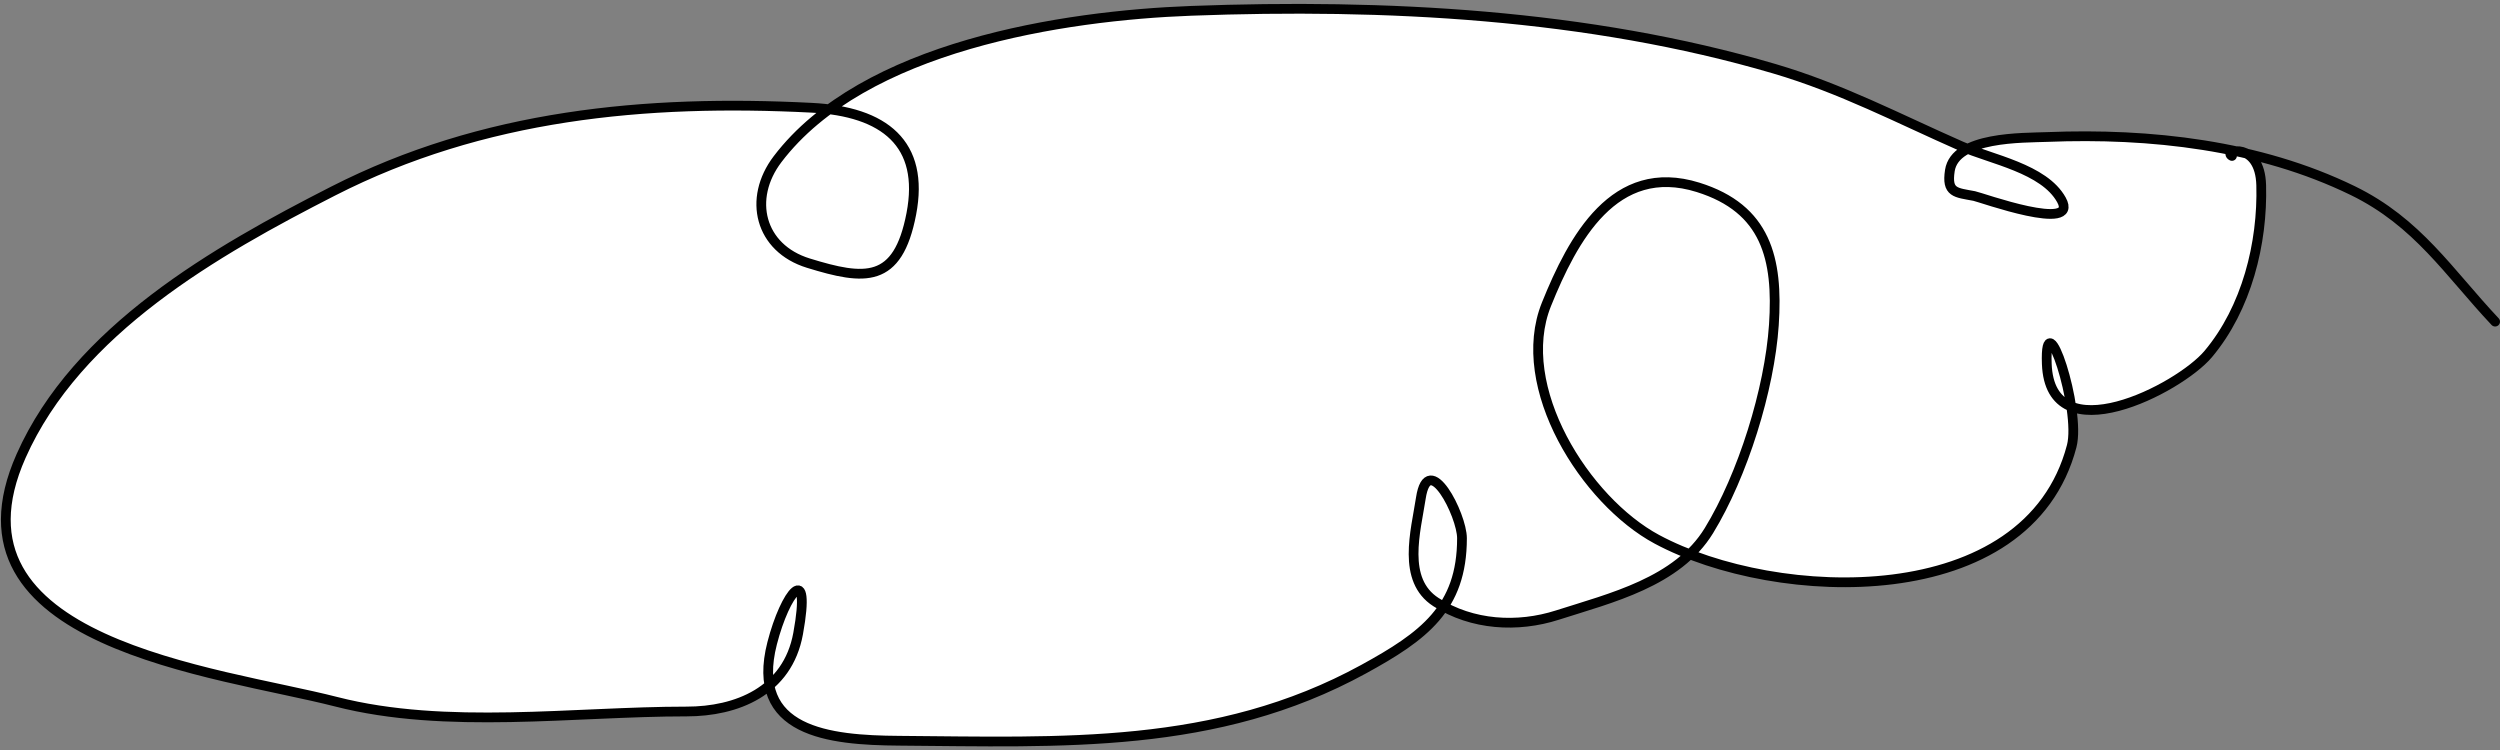 <svg width="513" height="154" viewBox="0 0 513 154" fill="none" xmlns="http://www.w3.org/2000/svg">
<rect x="0" y="0" width="513" height="154" fill="#808080" stroke="none"/>
<path d="M420.111 28.111C432.865 27.601 446.107 28.308 458.84 31.027C459.451 30.984 460.226 31.102 460.989 31.506C462.465 32.289 463.896 34.147 464 38C464.321 49.891 461.038 63.245 453.111 72.667C448.7 77.91 433.144 86.705 425.016 83.43C425.489 86.578 425.625 89.596 425.111 91.556C416.889 122.901 372.93 123.91 346.731 113.739C339.574 120.576 328.666 123.303 319.556 126.222C311.98 128.649 303.374 128.375 296.233 124.483C292.758 129.723 287.043 133.355 279.778 137.333C249.567 153.877 217.894 152.25 184.444 152C172.814 151.913 159.851 150.808 157.885 140.638C153.396 144.49 147.082 146 140.889 146C117.748 146 91.563 149.785 69 144C44.556 137.732 -12.786 132.074 4.333 93.556C15.832 67.683 44.282 51.498 68.333 39.222C99.079 23.529 132.459 20.363 166.555 22.111C167.798 22.175 168.994 22.279 170.141 22.424C190.452 7.518 222.581 3.04 244.444 2.222C284.099 0.74 325.89 2.87 364.111 14.111C377.826 18.145 389.522 24.314 402.444 30C402.864 30.184 403.305 30.365 403.764 30.544C408.52 28.116 416.563 28.253 420.111 28.111Z" fill="white"/>
<path d="M512 66C502.461 55.865 496.109 45.606 482.778 39.111C463.552 29.745 441.166 27.269 420.111 28.111C415.113 28.311 401.195 27.957 400.111 35C399.399 39.628 401.339 39.504 405.111 40.222C406.439 40.475 426.802 47.844 423 41C419.431 34.575 408.583 32.701 402.444 30C389.522 24.314 377.826 18.145 364.111 14.111C325.89 2.87 284.099 0.74 244.444 2.222C218.211 3.203 177.197 9.454 159.555 32.667C153.406 40.758 155.877 50.919 165.889 54C177.437 57.553 184.229 58.296 187 43.889C189.773 29.471 181.507 22.878 166.555 22.111C132.459 20.363 99.079 23.529 68.333 39.222C44.282 51.498 15.832 67.683 4.333 93.556C-12.786 132.074 44.556 137.732 69 144C91.563 149.785 117.748 146 140.889 146C151.088 146 161.613 141.904 163.778 130C166.535 114.836 161.13 121.527 158.444 132C153.767 150.241 170.116 151.893 184.444 152C217.894 152.25 249.567 153.877 279.778 137.333C292.128 130.57 300 124.81 300 110.444C300 105.692 293.096 92.12 291.556 102.222C290.517 109.029 287.592 119.015 294.667 123.556C302.089 128.319 311.417 128.83 319.556 126.222C330.565 122.695 344.2 119.447 350.667 108.889C357.6 97.569 363.117 79.904 364 66.667C364.908 53.05 362.4 42.806 348.444 38.444C331.248 33.071 322.74 49.027 317.333 62.444C310.5 79.402 325.33 102.795 340 110.667C364.55 123.84 416.134 125.782 425.111 91.556C427.082 84.043 419.503 60.987 420 74.667C420.681 93.403 447.133 79.773 453.111 72.667C461.038 63.245 464.321 49.891 464 38C463.751 28.804 455.945 30.973 458 32" stroke="black" stroke-width="2" stroke-linecap="round"/>
</svg>
